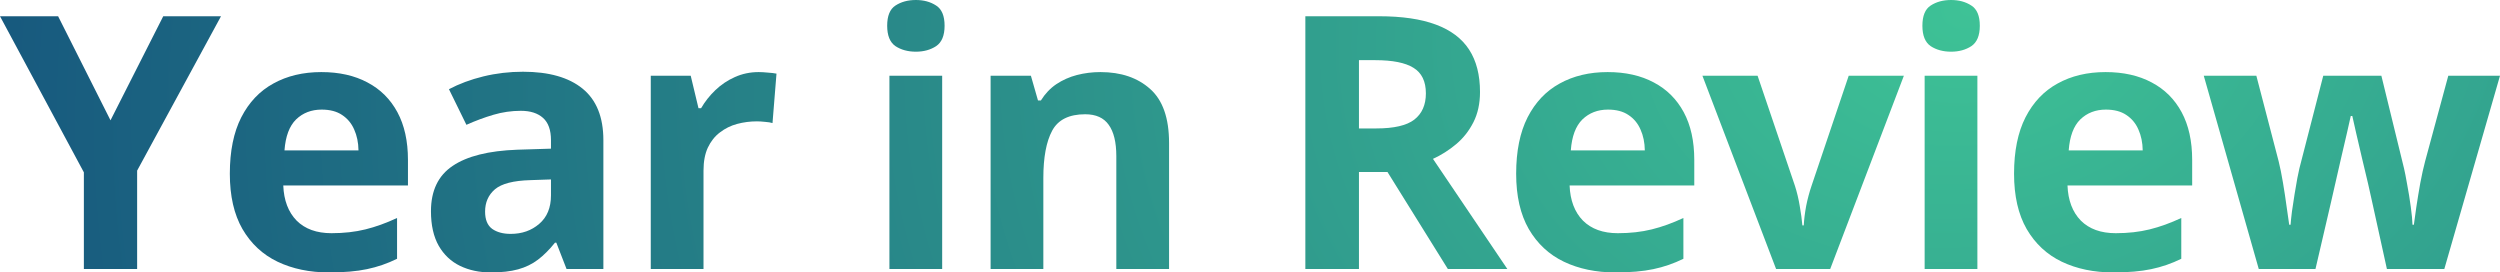 <svg width="312" height="34" viewBox="0 0 312 34" fill="none" xmlns="http://www.w3.org/2000/svg">
<path d="M13.791 15.015L20.373 2.028H27.582L17.114 21.293V33.569H10.467V21.509L0 2.028H7.252L13.791 15.015Z" fill="url(#paint0_radial_1884_4845)"/>
<path d="M40.1 8.996C42.33 8.996 44.251 9.428 45.862 10.291C47.474 11.139 48.718 12.376 49.596 14.001C50.474 15.627 50.913 17.611 50.913 19.956V23.148H35.352C35.424 25.004 35.978 26.464 37.014 27.528C38.064 28.578 39.517 29.103 41.373 29.103C42.913 29.103 44.323 28.945 45.603 28.628C46.884 28.312 48.201 27.837 49.553 27.204V32.296C48.359 32.885 47.107 33.317 45.798 33.59C44.503 33.863 42.927 34 41.071 34C38.654 34 36.51 33.554 34.64 32.662C32.784 31.771 31.323 30.412 30.259 28.585C29.208 26.759 28.683 24.457 28.683 21.681C28.683 18.863 29.158 16.518 30.108 14.649C31.072 12.764 32.41 11.355 34.122 10.42C35.834 9.471 37.827 8.996 40.1 8.996ZM40.143 13.678C38.863 13.678 37.798 14.088 36.949 14.907C36.115 15.727 35.633 17.014 35.503 18.769H44.74C44.726 17.791 44.546 16.921 44.201 16.159C43.87 15.396 43.366 14.792 42.69 14.346C42.028 13.901 41.179 13.678 40.143 13.678Z" fill="url(#paint1_radial_1884_4845)"/>
<path d="M65.266 8.953C68.503 8.953 70.985 9.658 72.711 11.067C74.438 12.477 75.301 14.62 75.301 17.496V33.569H70.704L69.431 30.289H69.258C68.568 31.152 67.863 31.857 67.143 32.404C66.424 32.95 65.597 33.353 64.661 33.612C63.726 33.871 62.589 34 61.251 34C59.827 34 58.546 33.727 57.41 33.18C56.288 32.634 55.403 31.799 54.755 30.678C54.108 29.541 53.784 28.103 53.784 26.363C53.784 23.803 54.683 21.919 56.482 20.711C58.28 19.488 60.978 18.812 64.575 18.683L68.762 18.553V17.496C68.762 16.23 68.431 15.303 67.769 14.713C67.107 14.123 66.186 13.829 65.007 13.829C63.841 13.829 62.697 13.994 61.575 14.325C60.453 14.656 59.331 15.073 58.208 15.576L56.029 11.132C57.309 10.456 58.741 9.924 60.323 9.536C61.92 9.147 63.568 8.953 65.266 8.953ZM68.762 22.393L66.215 22.48C64.086 22.537 62.604 22.918 61.769 23.623C60.949 24.328 60.539 25.256 60.539 26.406C60.539 27.413 60.834 28.132 61.424 28.564C62.014 28.98 62.784 29.189 63.733 29.189C65.143 29.189 66.33 28.772 67.294 27.938C68.273 27.104 68.762 25.917 68.762 24.378V22.393Z" fill="url(#paint2_radial_1884_4845)"/>
<path d="M94.683 8.996C95.014 8.996 95.395 9.018 95.826 9.061C96.272 9.09 96.632 9.133 96.906 9.19L96.409 15.36C96.193 15.289 95.884 15.238 95.481 15.209C95.093 15.166 94.755 15.145 94.467 15.145C93.618 15.145 92.791 15.252 91.985 15.468C91.194 15.684 90.481 16.036 89.848 16.525C89.215 17 88.712 17.633 88.338 18.424C87.978 19.201 87.798 20.157 87.798 21.293V33.569H81.216V9.449H86.201L87.172 13.505H87.496C87.971 12.685 88.561 11.937 89.266 11.261C89.985 10.571 90.798 10.024 91.704 9.622C92.625 9.205 93.618 8.996 94.683 8.996Z" fill="url(#paint3_radial_1884_4845)"/>
<path d="M117.583 9.449V33.569H111V9.449H117.583ZM114.302 0C115.281 0 116.122 0.23 116.827 0.69C117.532 1.136 117.885 1.978 117.885 3.214C117.885 4.437 117.532 5.286 116.827 5.76C116.122 6.22 115.281 6.451 114.302 6.451C113.31 6.451 112.461 6.22 111.756 5.76C111.065 5.286 110.72 4.437 110.72 3.214C110.72 1.978 111.065 1.136 111.756 0.69C112.461 0.23 113.31 0 114.302 0Z" fill="url(#paint4_radial_1884_4845)"/>
<path d="M137.331 8.996C139.907 8.996 141.978 9.701 143.547 11.11C145.115 12.505 145.899 14.749 145.899 17.841V33.569H139.317V19.481C139.317 17.755 139 16.453 138.367 15.576C137.748 14.699 136.77 14.26 135.432 14.26C133.418 14.26 132.044 14.943 131.31 16.31C130.576 17.676 130.209 19.646 130.209 22.221V33.569H123.627V9.449H128.655L129.54 12.534H129.907C130.425 11.7 131.065 11.024 131.828 10.506C132.605 9.989 133.461 9.607 134.396 9.363C135.346 9.118 136.324 8.996 137.331 8.996Z" fill="url(#paint5_radial_1884_4845)"/>
<path d="M172.101 2.028C174.965 2.028 177.324 2.373 179.18 3.063C181.051 3.754 182.439 4.797 183.346 6.192C184.252 7.587 184.705 9.349 184.705 11.477C184.705 12.915 184.432 14.174 183.885 15.252C183.338 16.331 182.619 17.244 181.727 17.992C180.835 18.74 179.871 19.352 178.835 19.826L188.115 33.569H180.691L173.159 21.466H169.598V33.569H162.908V2.028H172.101ZM171.627 7.508H169.598V16.029H171.756C173.972 16.029 175.555 15.662 176.504 14.929C177.468 14.181 177.95 13.088 177.95 11.65C177.95 10.154 177.432 9.09 176.396 8.457C175.375 7.824 173.785 7.508 171.627 7.508Z" fill="url(#paint6_radial_1884_4845)"/>
<path d="M200.634 8.996C202.864 8.996 204.785 9.428 206.396 10.291C208.007 11.139 209.252 12.376 210.13 14.001C211.007 15.627 211.446 17.611 211.446 19.956V23.148H195.886C195.958 25.004 196.511 26.464 197.547 27.528C198.598 28.578 200.051 29.103 201.907 29.103C203.446 29.103 204.857 28.945 206.137 28.628C207.418 28.312 208.734 27.837 210.087 27.204V32.296C208.892 32.885 207.641 33.317 206.331 33.59C205.036 33.863 203.461 34 201.605 34C199.188 34 197.044 33.554 195.173 32.662C193.317 31.771 191.857 30.412 190.792 28.585C189.742 26.759 189.217 24.457 189.217 21.681C189.217 18.863 189.692 16.518 190.641 14.649C191.605 12.764 192.943 11.355 194.655 10.42C196.368 9.471 198.36 8.996 200.634 8.996ZM200.677 13.678C199.396 13.678 198.332 14.088 197.483 14.907C196.648 15.727 196.166 17.014 196.037 18.769H205.274C205.259 17.791 205.08 16.921 204.734 16.159C204.403 15.396 203.9 14.792 203.223 14.346C202.562 13.901 201.713 13.678 200.677 13.678Z" fill="url(#paint7_radial_1884_4845)"/>
<path d="M221.655 33.569L212.461 9.449H219.346L224.008 23.192C224.267 23.997 224.468 24.846 224.612 25.737C224.77 26.629 224.878 27.427 224.936 28.132H225.108C225.152 27.37 225.252 26.557 225.411 25.694C225.583 24.831 225.806 23.997 226.08 23.192L230.72 9.449H237.604L228.41 33.569H221.655Z" fill="url(#paint8_radial_1884_4845)"/>
<path d="M246.778 9.449V33.569H240.195V9.449H246.778ZM243.497 0C244.476 0 245.317 0.23 246.022 0.69C246.727 1.136 247.08 1.978 247.08 3.214C247.08 4.437 246.727 5.286 246.022 5.76C245.317 6.22 244.476 6.451 243.497 6.451C242.504 6.451 241.655 6.22 240.95 5.76C240.26 5.286 239.915 4.437 239.915 3.214C239.915 1.978 240.26 1.136 240.95 0.69C241.655 0.23 242.504 0 243.497 0Z" fill="url(#paint9_radial_1884_4845)"/>
<path d="M262.771 8.996C265.001 8.996 266.922 9.428 268.533 10.291C270.145 11.139 271.389 12.376 272.267 14.001C273.144 15.627 273.583 17.611 273.583 19.956V23.148H258.023C258.095 25.004 258.649 26.464 259.684 27.528C260.735 28.578 262.188 29.103 264.044 29.103C265.584 29.103 266.994 28.945 268.274 28.628C269.555 28.312 270.871 27.837 272.224 27.204V32.296C271.029 32.885 269.778 33.317 268.468 33.59C267.173 33.863 265.598 34 263.742 34C261.325 34 259.181 33.554 257.31 32.662C255.454 31.771 253.994 30.412 252.929 28.585C251.879 26.759 251.354 24.457 251.354 21.681C251.354 18.863 251.829 16.518 252.778 14.649C253.742 12.764 255.08 11.355 256.792 10.42C258.505 9.471 260.497 8.996 262.771 8.996ZM262.814 13.678C261.533 13.678 260.469 14.088 259.62 14.907C258.785 15.727 258.303 17.014 258.174 18.769H267.411C267.396 17.791 267.217 16.921 266.871 16.159C266.54 15.396 266.037 14.792 265.361 14.346C264.699 13.901 263.85 13.678 262.814 13.678Z" fill="url(#paint10_radial_1884_4845)"/>
<path d="M297.885 33.569L296.029 25.133C295.929 24.63 295.763 23.889 295.533 22.911C295.303 21.919 295.051 20.862 294.778 19.74C294.519 18.604 294.274 17.554 294.044 16.59C293.828 15.627 293.67 14.922 293.569 14.476H293.375C293.274 14.922 293.116 15.627 292.9 16.59C292.684 17.554 292.44 18.604 292.166 19.74C291.907 20.876 291.663 21.948 291.432 22.954C291.202 23.947 291.03 24.702 290.914 25.22L288.972 33.569H281.893L275.03 9.449H281.591L284.375 20.128C284.562 20.876 284.742 21.768 284.915 22.803C285.087 23.825 285.238 24.817 285.368 25.78C285.512 26.73 285.62 27.485 285.692 28.046H285.864C285.893 27.629 285.951 27.075 286.037 26.384C286.138 25.694 286.246 24.982 286.361 24.249C286.49 23.501 286.605 22.832 286.706 22.242C286.821 21.638 286.907 21.228 286.965 21.013L289.943 9.449H297.195L300.022 21.013C300.123 21.43 300.252 22.091 300.41 22.997C300.583 23.904 300.734 24.838 300.864 25.802C300.993 26.751 301.065 27.499 301.08 28.046H301.252C301.31 27.557 301.41 26.83 301.554 25.867C301.698 24.903 301.864 23.896 302.051 22.846C302.252 21.782 302.454 20.876 302.655 20.128L305.547 9.449H312L305.051 33.569H297.885Z" fill="url(#paint11_radial_1884_4845)"/>
<defs>
<radialGradient id="paint0_radial_1884_4845" cx="0" cy="0" r="1" gradientUnits="userSpaceOnUse" gradientTransform="translate(245.611 0.934) rotate(172.431) scale(247.769 190.609)">
<stop stop-color="#3EC296"/>
<stop offset="1" stop-color="#17597E"/>
</radialGradient>
<radialGradient id="paint1_radial_1884_4845" cx="0" cy="0" r="1" gradientUnits="userSpaceOnUse" gradientTransform="translate(245.611 0.934) rotate(172.431) scale(247.769 190.609)">
<stop stop-color="#3EC296"/>
<stop offset="1" stop-color="#17597E"/>
</radialGradient>
<radialGradient id="paint2_radial_1884_4845" cx="0" cy="0" r="1" gradientUnits="userSpaceOnUse" gradientTransform="translate(245.611 0.934) rotate(172.431) scale(247.769 190.609)">
<stop stop-color="#3EC296"/>
<stop offset="1" stop-color="#17597E"/>
</radialGradient>
<radialGradient id="paint3_radial_1884_4845" cx="0" cy="0" r="1" gradientUnits="userSpaceOnUse" gradientTransform="translate(245.611 0.934) rotate(172.431) scale(247.769 190.609)">
<stop stop-color="#3EC296"/>
<stop offset="1" stop-color="#17597E"/>
</radialGradient>
<radialGradient id="paint4_radial_1884_4845" cx="0" cy="0" r="1" gradientUnits="userSpaceOnUse" gradientTransform="translate(245.611 0.934) rotate(172.431) scale(247.769 190.609)">
<stop stop-color="#3EC296"/>
<stop offset="1" stop-color="#17597E"/>
</radialGradient>
<radialGradient id="paint5_radial_1884_4845" cx="0" cy="0" r="1" gradientUnits="userSpaceOnUse" gradientTransform="translate(245.611 0.934) rotate(172.431) scale(247.769 190.609)">
<stop stop-color="#3EC296"/>
<stop offset="1" stop-color="#17597E"/>
</radialGradient>
<radialGradient id="paint6_radial_1884_4845" cx="0" cy="0" r="1" gradientUnits="userSpaceOnUse" gradientTransform="translate(245.611 0.934) rotate(172.431) scale(247.769 190.609)">
<stop stop-color="#3EC296"/>
<stop offset="1" stop-color="#17597E"/>
</radialGradient>
<radialGradient id="paint7_radial_1884_4845" cx="0" cy="0" r="1" gradientUnits="userSpaceOnUse" gradientTransform="translate(245.611 0.934) rotate(172.431) scale(247.769 190.609)">
<stop stop-color="#3EC296"/>
<stop offset="1" stop-color="#17597E"/>
</radialGradient>
<radialGradient id="paint8_radial_1884_4845" cx="0" cy="0" r="1" gradientUnits="userSpaceOnUse" gradientTransform="translate(245.611 0.934) rotate(172.431) scale(247.769 190.609)">
<stop stop-color="#3EC296"/>
<stop offset="1" stop-color="#17597E"/>
</radialGradient>
<radialGradient id="paint9_radial_1884_4845" cx="0" cy="0" r="1" gradientUnits="userSpaceOnUse" gradientTransform="translate(245.611 0.934) rotate(172.431) scale(247.769 190.609)">
<stop stop-color="#3EC296"/>
<stop offset="1" stop-color="#17597E"/>
</radialGradient>
<radialGradient id="paint10_radial_1884_4845" cx="0" cy="0" r="1" gradientUnits="userSpaceOnUse" gradientTransform="translate(245.611 0.934) rotate(172.431) scale(247.769 190.609)">
<stop stop-color="#3EC296"/>
<stop offset="1" stop-color="#17597E"/>
</radialGradient>
<radialGradient id="paint11_radial_1884_4845" cx="0" cy="0" r="1" gradientUnits="userSpaceOnUse" gradientTransform="translate(245.611 0.934) rotate(172.431) scale(247.769 190.609)">
<stop stop-color="#3EC296"/>
<stop offset="1" stop-color="#17597E"/>
</radialGradient>
</defs>
</svg>
